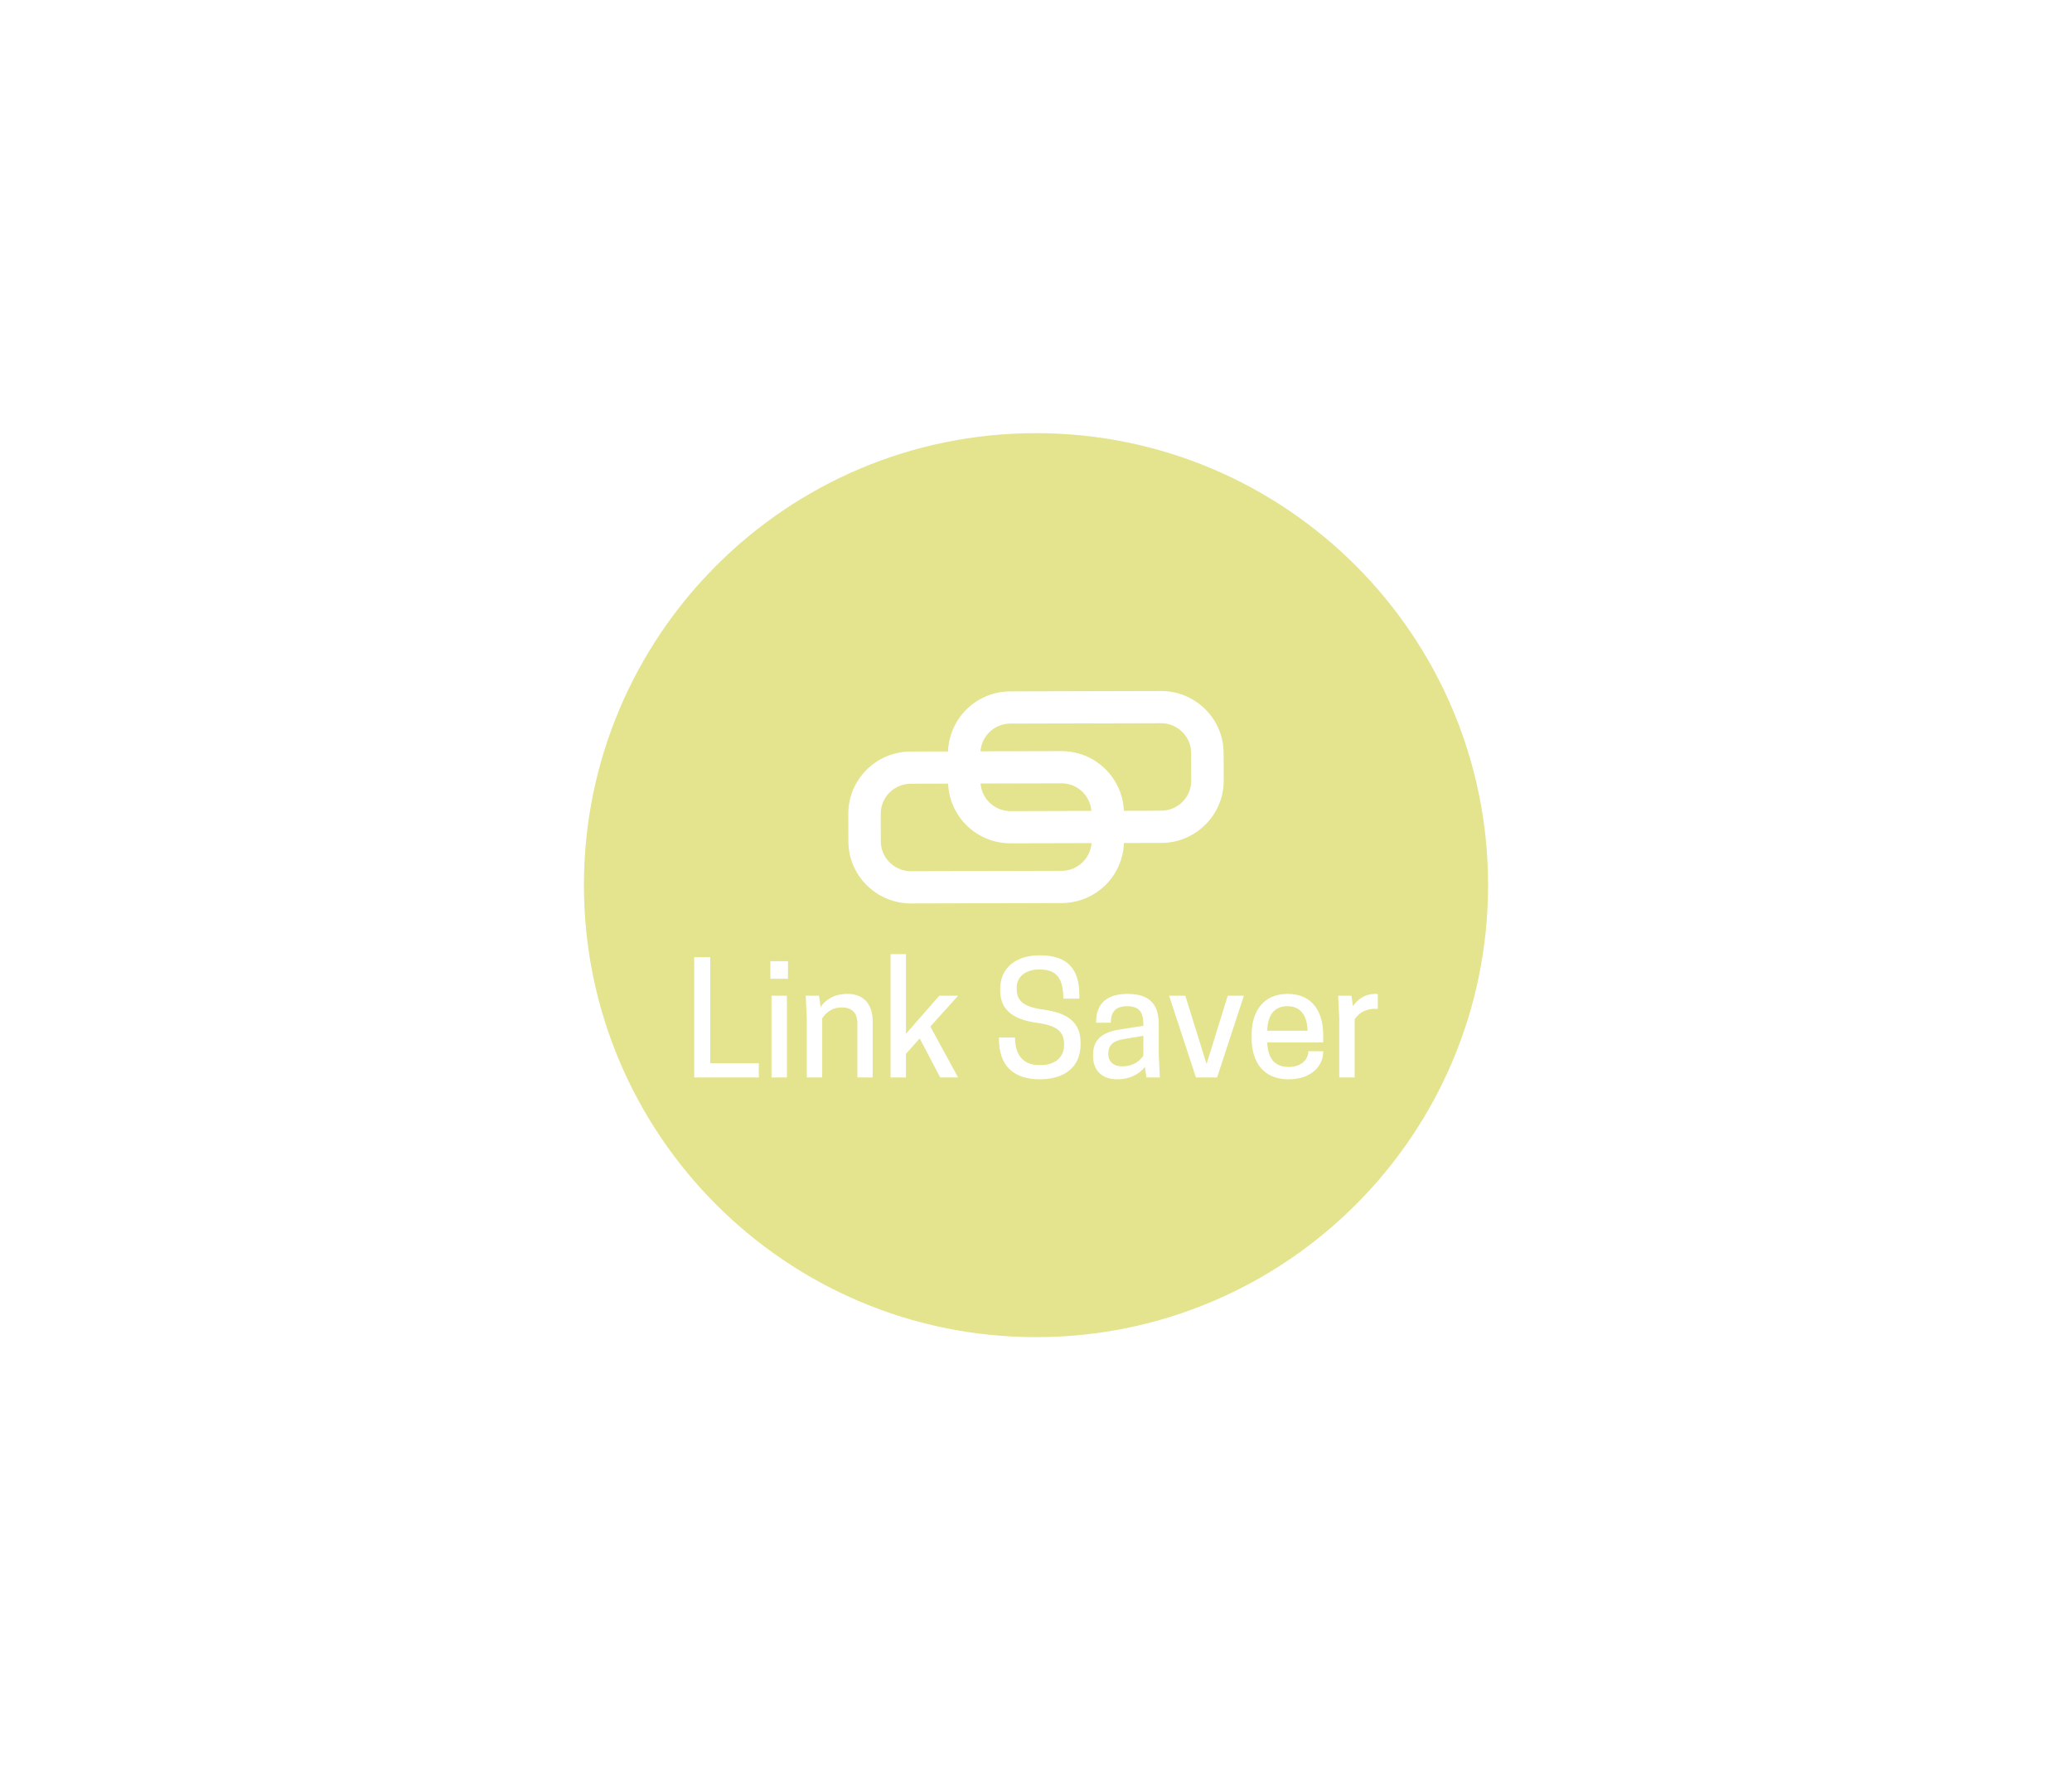 <svg xmlns:mydata="http://www.w3.org/2000/svg" mydata:contrastcolor="228848" mydata:template="BlackAndHighlightColorHex1" mydata:presentation="2.5" mydata:layouttype="undefined" mydata:specialfontid="undefined" mydata:id1="191" mydata:id2="113" mydata:companyname="Link Saver" mydata:companytagline="" version="1.1" xmlns="http://www.w3.org/2000/svg" xmlns:xlink="http://www.w3.org/1999/xlink" viewBox="0 0 550 470"><g fill="#e3e48d" fill-rule="evenodd" stroke="none" stroke-width="1" stroke-linecap="butt" stroke-linejoin="miter" stroke-miterlimit="10" stroke-dasharray="" stroke-dashoffset="0" font-family="none" font-weight="none" font-size="none" text-anchor="none" style="mix-blend-mode: normal"><g data-paper-data="{&quot;isGlobalGroup&quot;:true}"><path d="M275,115c-66.274,0 -120,53.726 -120,120c0,66.274 53.726,120 120,120c66.274,0 120,-53.726 120,-120c0,-66.274 -53.726,-120 -120,-120zM308.149,183.455c9.161,-0.025 16.63,7.357 16.651,16.459l0.022,7.337c0.022,9.101 -7.406,16.521 -16.567,16.542l-9.91,0.023c-0.312,8.812 -7.56,15.914 -16.505,15.936l-39.989,0.101c-9.161,0.024 -16.631,-7.361 -16.655,-16.46l-0.018,-7.335c-0.025,-9.099 7.406,-16.522 16.567,-16.547l9.906,-0.024c0.312,-8.811 7.557,-15.906 16.509,-15.931zM298.323,215.26l9.91,-0.028c4.405,-0.005 7.986,-3.581 7.972,-7.959l-0.018,-7.336c-0.009,-4.385 -3.608,-7.946 -8.018,-7.93l-39.989,0.101c-4.203,0.014 -7.609,3.267 -7.917,7.358l21.471,-0.057c8.949,-0.02 16.231,7.039 16.588,15.851zM281.755,207.967l-21.47,0.055c0.329,4.093 3.752,7.323 7.959,7.316l21.47,-0.056c-0.335,-4.092 -3.755,-7.327 -7.958,-7.315zM241.83,231.298l39.981,-0.102c4.208,-0.01 7.616,-3.263 7.925,-7.356l-21.47,0.053c-8.952,0.028 -16.24,-7.035 -16.592,-15.848l-9.9,0.028c-4.417,0.01 -7.994,3.58 -7.987,7.966l0.021,7.332c0.014,4.379 3.609,7.937 8.021,7.927zM236.391,286.054h4.094v-6.264l3.644,-4.094l5.445,10.358h4.749l-7.37,-13.511l7.37,-8.188h-4.995l-8.843,10.113v-21.167h-4.094zM282.451,277.169c0,-3.234 -1.883,-4.913 -7.124,-5.609c-6.96,-0.941 -9.826,-3.848 -9.826,-8.598v-0.451c0,-5.445 4.012,-8.884 10.522,-8.884c7.329,0 10.481,3.603 10.481,10.522v0.982h-4.258c0,-5.404 -1.801,-7.738 -6.182,-7.738h-0.286c-3.481,0 -5.896,1.883 -5.896,4.79v0.327c0,2.989 1.474,4.749 6.878,5.486c6.96,0.941 10.072,3.603 10.072,8.843v0.451c0,5.814 -4.053,9.253 -10.809,9.253c-7.083,0 -10.85,-3.685 -10.85,-10.686v-0.41h4.258c0,5.077 2.579,7.329 6.428,7.329h0.327c3.849,0 6.264,-2.047 6.264,-5.282zM201.427,286.054v-3.767h-12.897v-28.168h-4.258v31.935zM209.165,255.183h-4.667v4.668h4.667zM231.642,271.028v15.025h-4.053v-14.37c0,-2.702 -1.433,-4.217 -4.094,-4.217c-2.948,0 -4.504,1.72 -5.241,2.907v15.681h-4.094v-15.558l-0.287,-6.141h3.521l0.451,2.989c1.31,-1.965 3.603,-3.48 7.165,-3.48c4.544,0 6.633,3.153 6.633,7.165zM304.315,286.054h3.562l-0.287,-6.141v-7.902c0,-4.913 -1.965,-8.147 -8.311,-8.147c-6.674,0 -8.312,3.849 -8.312,7.288v0.369h3.89c0,-2.334 0.819,-4.381 4.299,-4.381c3.316,0 4.34,1.637 4.34,4.872v0.327l-6.019,0.942c-3.89,0.573 -7.329,2.006 -7.329,6.714v0.41c0,3.48 2.088,6.141 6.387,6.141c3.521,0 5.896,-1.433 7.369,-3.276zM351.235,276.76v-2.047c0,-6.1 -2.907,-10.849 -9.417,-10.849c-6.551,0 -9.58,4.749 -9.58,10.849v0.983c0,6.1 2.989,10.85 9.785,10.85c6.182,0 9.212,-3.644 9.212,-7.288v-0.164h-3.93c0,1.965 -1.638,4.176 -5.241,4.176c-3.726,0 -5.527,-2.293 -5.691,-6.51zM359.136,267.139c1.228,-1.843 3.193,-3.275 5.978,-3.275c0.245,0 0.532,0.041 0.614,0.041v3.931h-0.737c-3.071,0 -4.626,1.597 -5.404,2.784v15.435h-4.094v-15.558l-0.287,-6.141h3.521zM204.784,286.054h4.094v-21.699h-4.094zM323.066,286.054h-5.609l-7.124,-21.699h4.299l5.65,18.137l5.609,-18.137h4.299zM341.736,267.139c3.521,0 5.2,2.416 5.364,6.51h-10.727c0.123,-4.094 1.843,-6.51 5.363,-6.51zM297.846,283.106c-2.579,0 -3.644,-1.556 -3.644,-3.193v-0.328c0,-2.047 1.351,-3.275 3.89,-3.684l5.404,-0.901v5.281c-0.737,1.106 -2.416,2.825 -5.65,2.825z" data-paper-data="{&quot;isLogoContainer&quot;:true}"></path></g></g></svg>